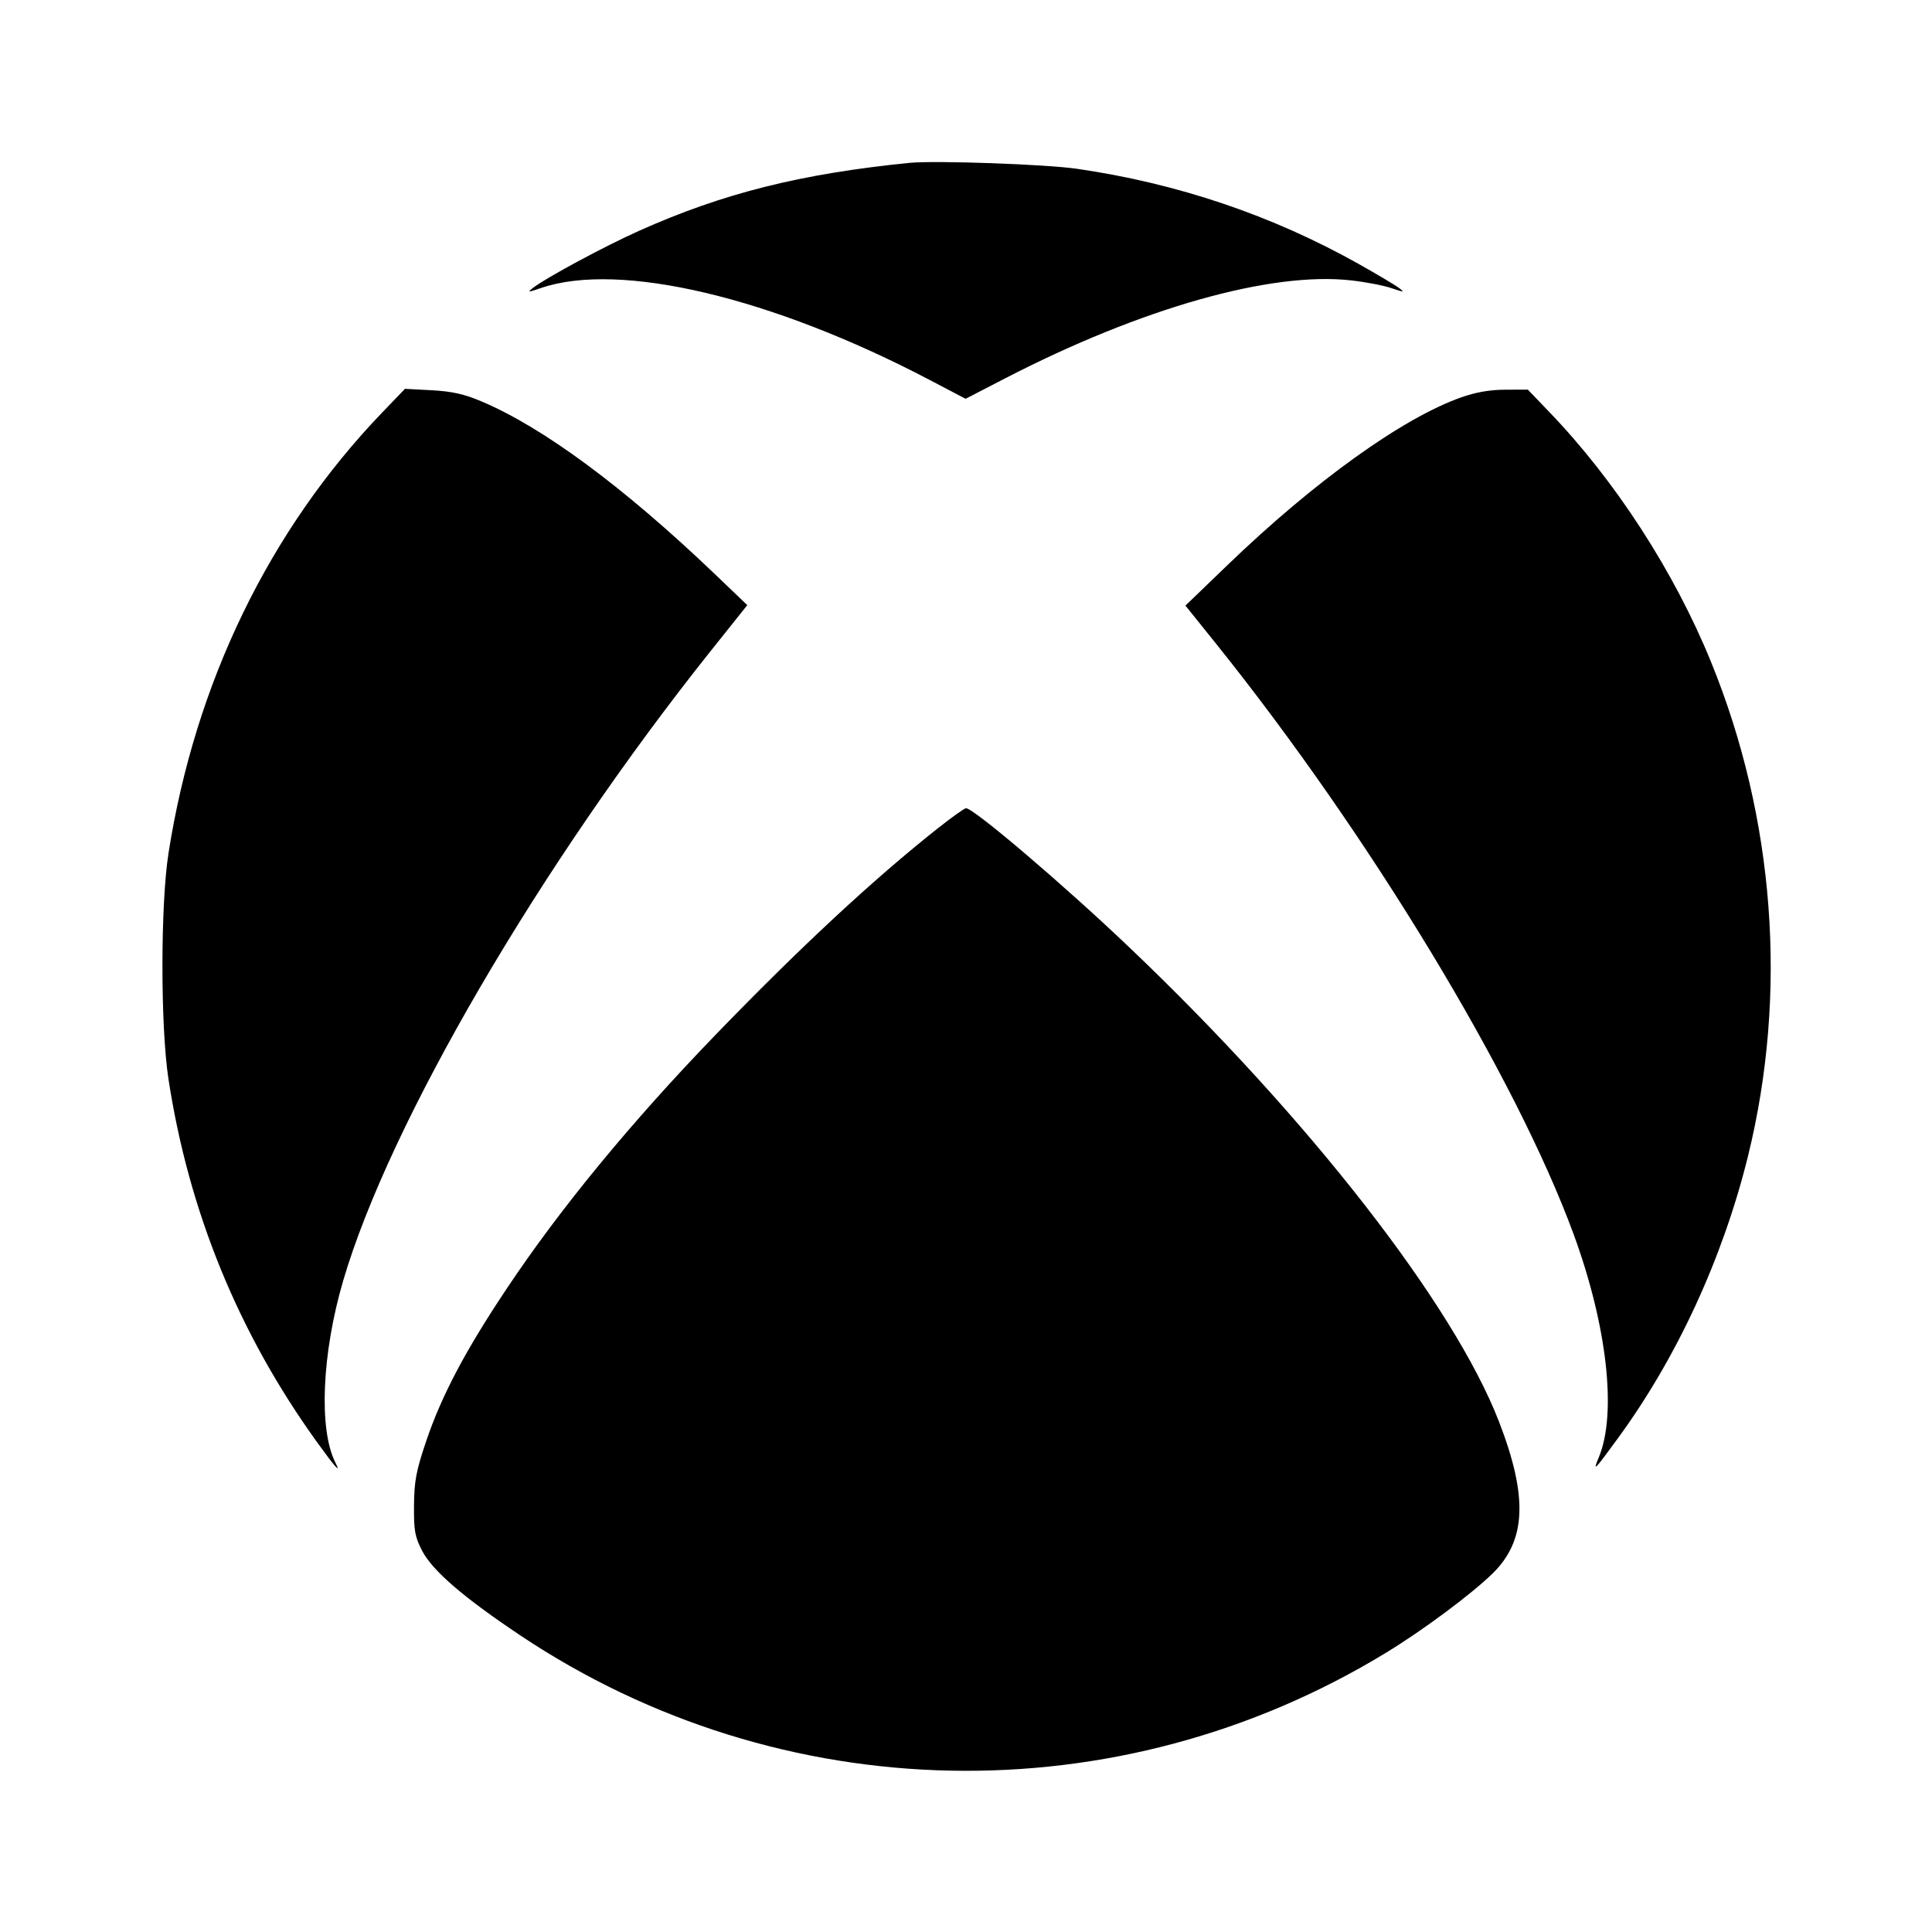 <svg viewBox="0 0 24 24" xmlns="http://www.w3.org/2000/svg"><path d="M11.300 2.023 C 9.949 2.158,8.979 2.401,7.937 2.868 C 7.512 3.058,6.782 3.451,6.620 3.577 C 6.548 3.633,6.557 3.634,6.720 3.578 C 7.695 3.244,9.586 3.691,11.547 4.719 L 11.995 4.954 12.492 4.697 C 14.178 3.827,15.787 3.371,16.784 3.483 C 16.962 3.503,17.187 3.546,17.284 3.579 C 17.443 3.633,17.452 3.633,17.380 3.578 C 17.336 3.544,17.111 3.410,16.880 3.280 C 15.804 2.676,14.632 2.279,13.380 2.097 C 12.990 2.040,11.619 1.992,11.300 2.023 M4.751 5.121 C 3.345 6.584,2.424 8.483,2.093 10.600 C 1.993 11.240,1.993 12.750,2.092 13.400 C 2.344 15.049,2.961 16.559,3.936 17.912 C 4.166 18.231,4.240 18.314,4.167 18.170 C 3.957 17.758,3.998 16.812,4.264 15.906 C 4.840 13.947,6.709 10.746,8.826 8.090 L 9.283 7.517 8.866 7.118 C 7.745 6.048,6.748 5.311,5.983 4.987 C 5.769 4.896,5.618 4.862,5.366 4.848 L 5.031 4.830 4.751 5.121 M18.152 4.936 C 17.424 5.193,16.327 5.980,15.248 7.020 L 14.726 7.523 15.118 8.011 C 17.020 10.385,18.836 13.387,19.551 15.340 C 19.965 16.472,20.087 17.561,19.861 18.103 C 19.783 18.291,19.803 18.271,20.095 17.871 C 20.832 16.865,21.403 15.625,21.715 14.359 C 22.211 12.341,22.048 10.167,21.254 8.220 C 20.798 7.102,20.066 5.971,19.247 5.119 L 18.979 4.840 18.699 4.841 C 18.510 4.841,18.334 4.872,18.152 4.936 M11.653 10.287 C 10.847 10.925,9.938 11.769,8.882 12.862 C 7.843 13.938,6.962 15.008,6.300 16.000 C 5.783 16.773,5.487 17.333,5.295 17.900 C 5.169 18.273,5.146 18.395,5.143 18.701 C 5.140 19.013,5.154 19.089,5.242 19.261 C 5.370 19.510,5.756 19.843,6.467 20.318 C 9.702 22.477,13.885 22.561,17.214 20.533 C 17.675 20.253,18.271 19.809,18.540 19.548 C 18.960 19.138,18.983 18.596,18.621 17.660 C 18.055 16.200,16.259 13.894,14.041 11.780 C 13.227 11.003,12.097 10.040,12.000 10.040 C 11.981 10.040,11.825 10.151,11.653 10.287 " stroke="none" fill-rule="evenodd" fill="black"></path></svg>